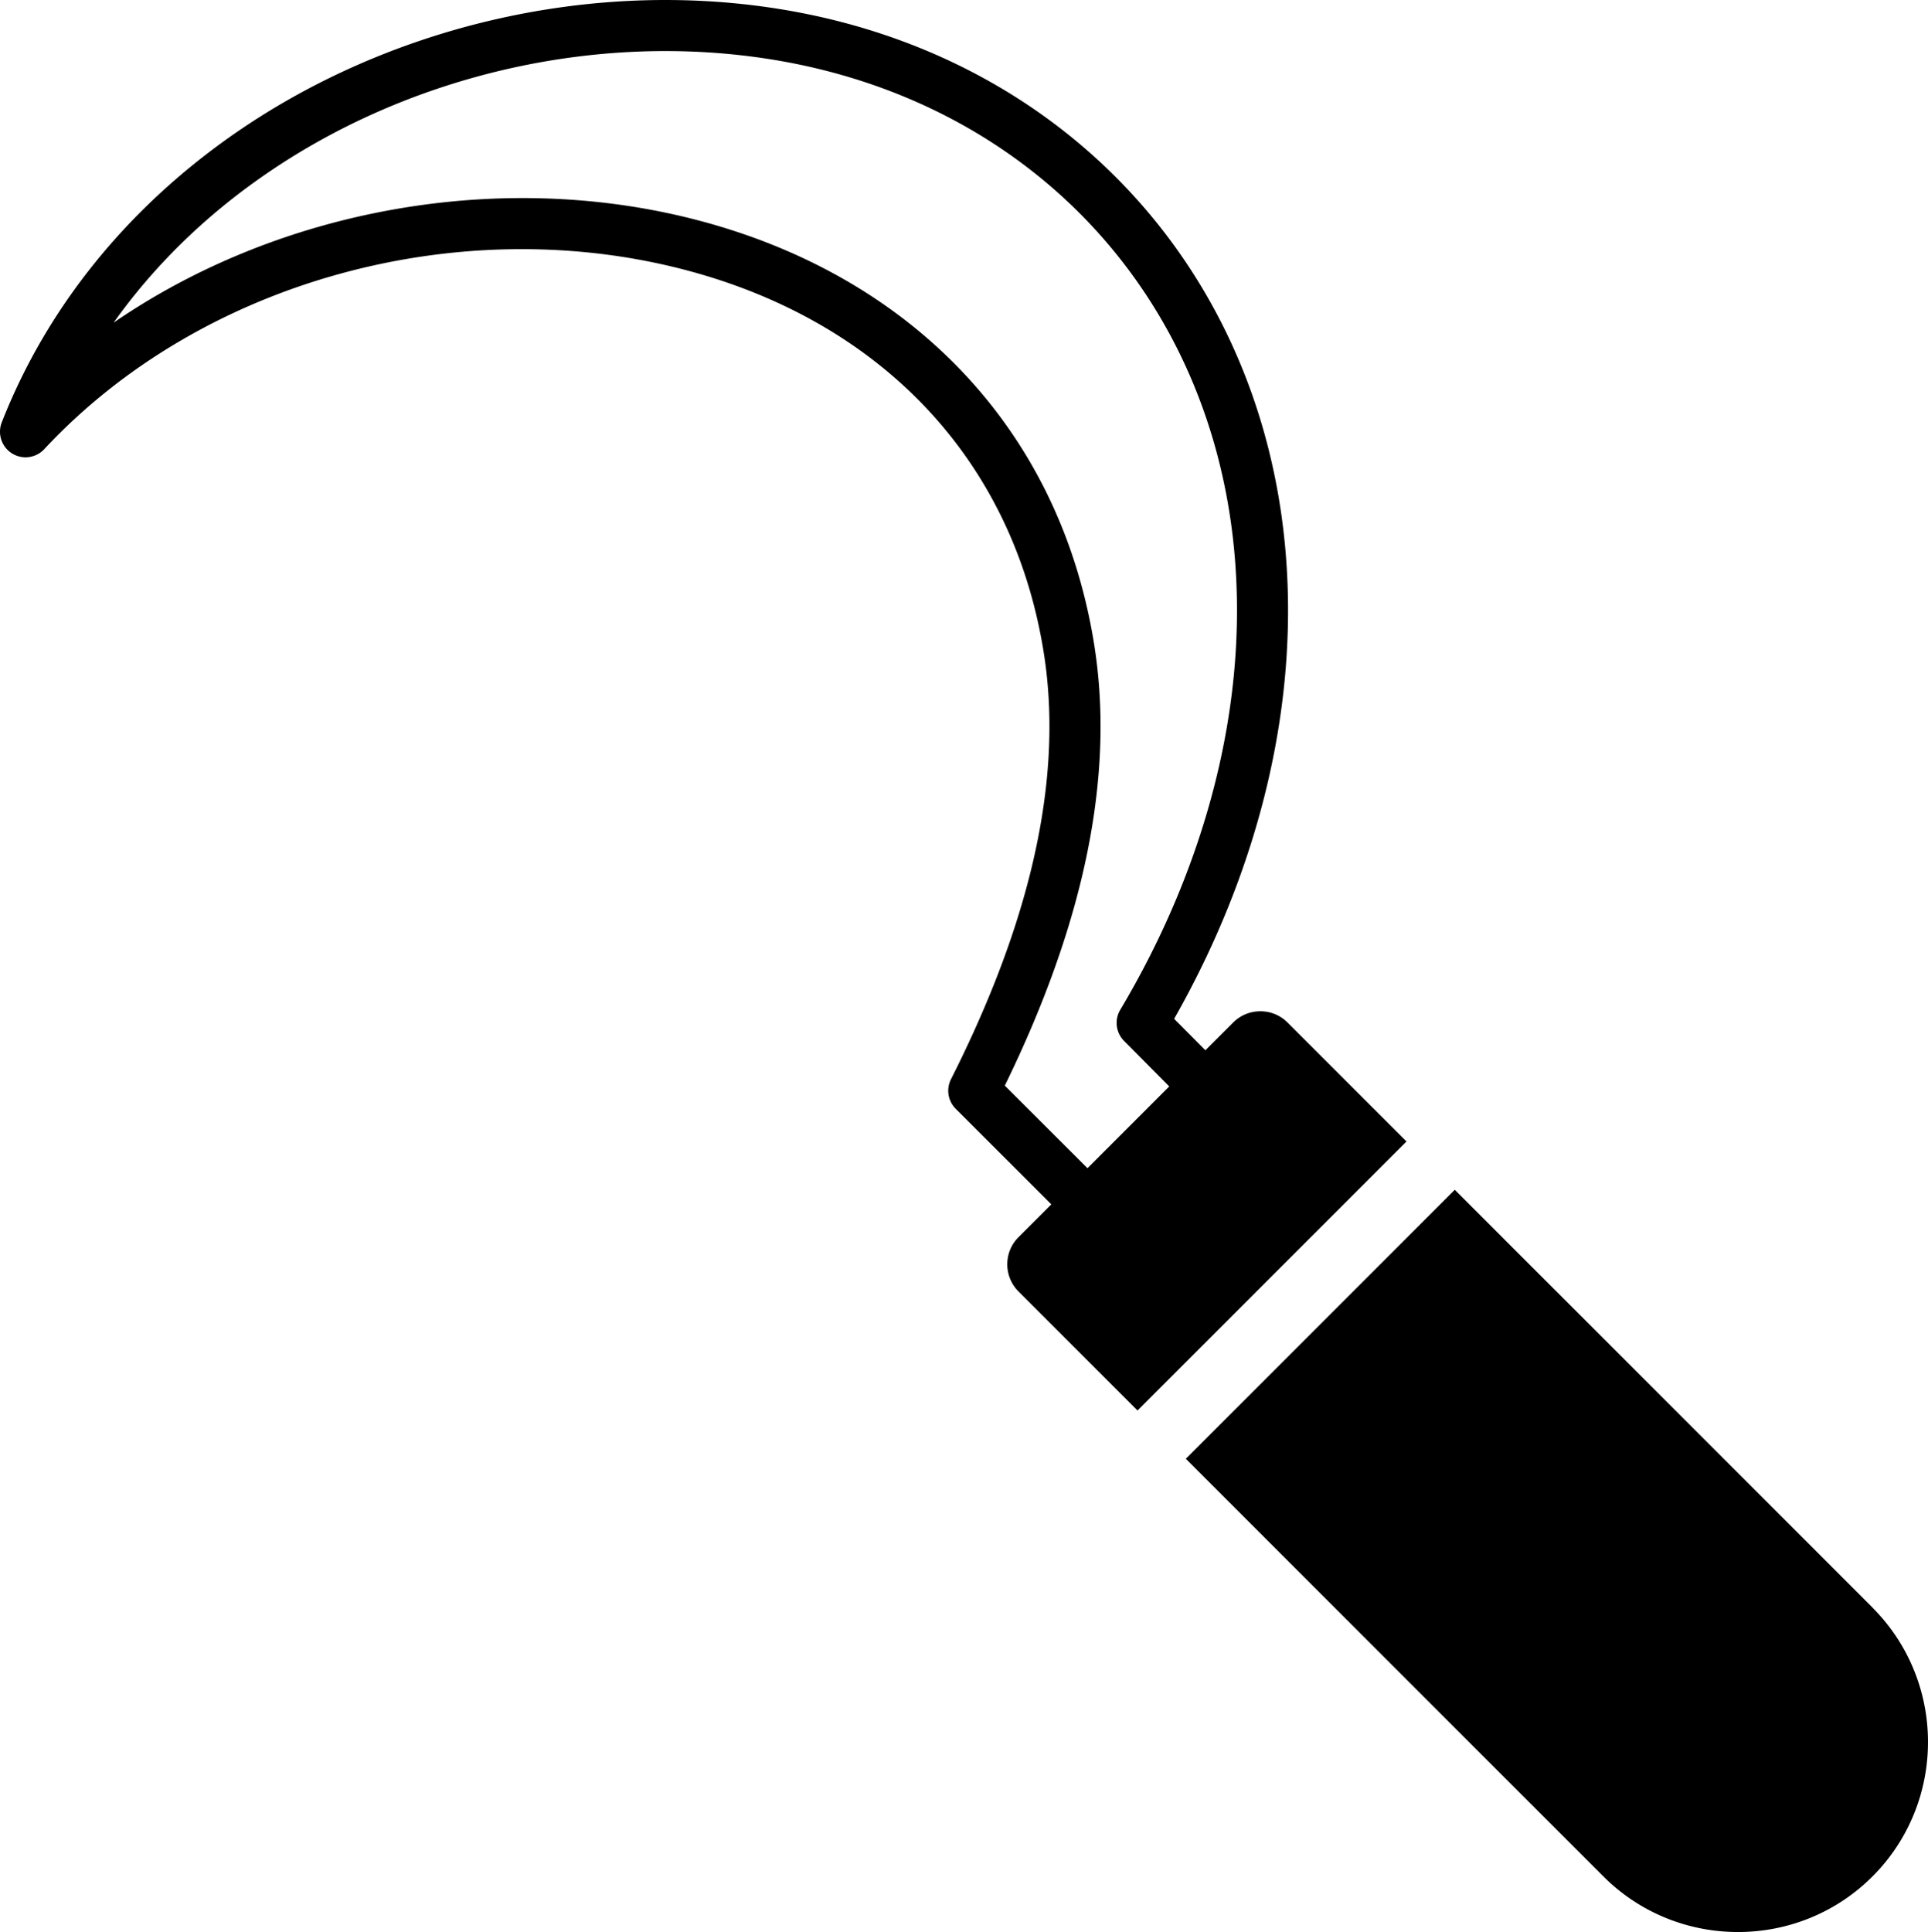 <svg xmlns="http://www.w3.org/2000/svg" shape-rendering="geometricPrecision" text-rendering="geometricPrecision" image-rendering="optimizeQuality" fill-rule="evenodd" clip-rule="evenodd" viewBox="0 0 511 512.03"><path fill-rule="nonzero" d="m278.65 319.18-25.33-25.31a6.767 6.767 0 0 1-1.27-7.85c17.28-34.23 30.8-74.6 24.54-113.35-8.52-52.72-45.12-88.39-95.97-101.39-59.06-15.11-127.06 2.9-168.89 47.75a6.767 6.767 0 0 1-9.57.35 6.795 6.795 0 0 1-1.7-7.43c12.22-31.13 33.68-56.68 60.19-75.47 41.47-29.4 95.47-42.15 145.74-34.12 73.79 11.77 126.91 67.2 134.15 141.78 4.24 43.8-7.75 87.91-29.35 125.87l8.28 8.34 7.37-7.36c1.99-2 4.62-2.98 7.2-2.98 2.61 0 5.21.98 7.21 2.98l31.53 31.53-71.29 71.29-31.53-31.53c-2-1.99-2.99-4.62-2.99-7.21 0-2.6.99-5.21 2.99-7.2l8.69-8.69zm31.25-31.25-11.97-12.06a6.77 6.77 0 0 1-1.01-8.25c21.76-36.52 34.28-79.52 30.15-122.21-6.64-68.39-55.16-118.9-122.8-129.69-46.79-7.46-97.17 4.43-135.77 31.79C53.69 57.98 40.62 70.73 30.12 85.5c43.93-30.16 102.2-40.59 153.85-27.38 56.12 14.35 96.6 54.33 105.99 112.42 6.49 40.18-6.14 81.34-23.64 117.18l21.91 21.88 21.67-21.67zm75.68 27.39 110.7 110.7.5.54C506.26 436.31 511 449 511 461.67c0 12.91-4.91 25.83-14.72 35.64-9.81 9.81-22.73 14.72-35.64 14.72s-25.84-4.91-35.65-14.71l-110.7-110.71 71.29-71.29z"/></svg>